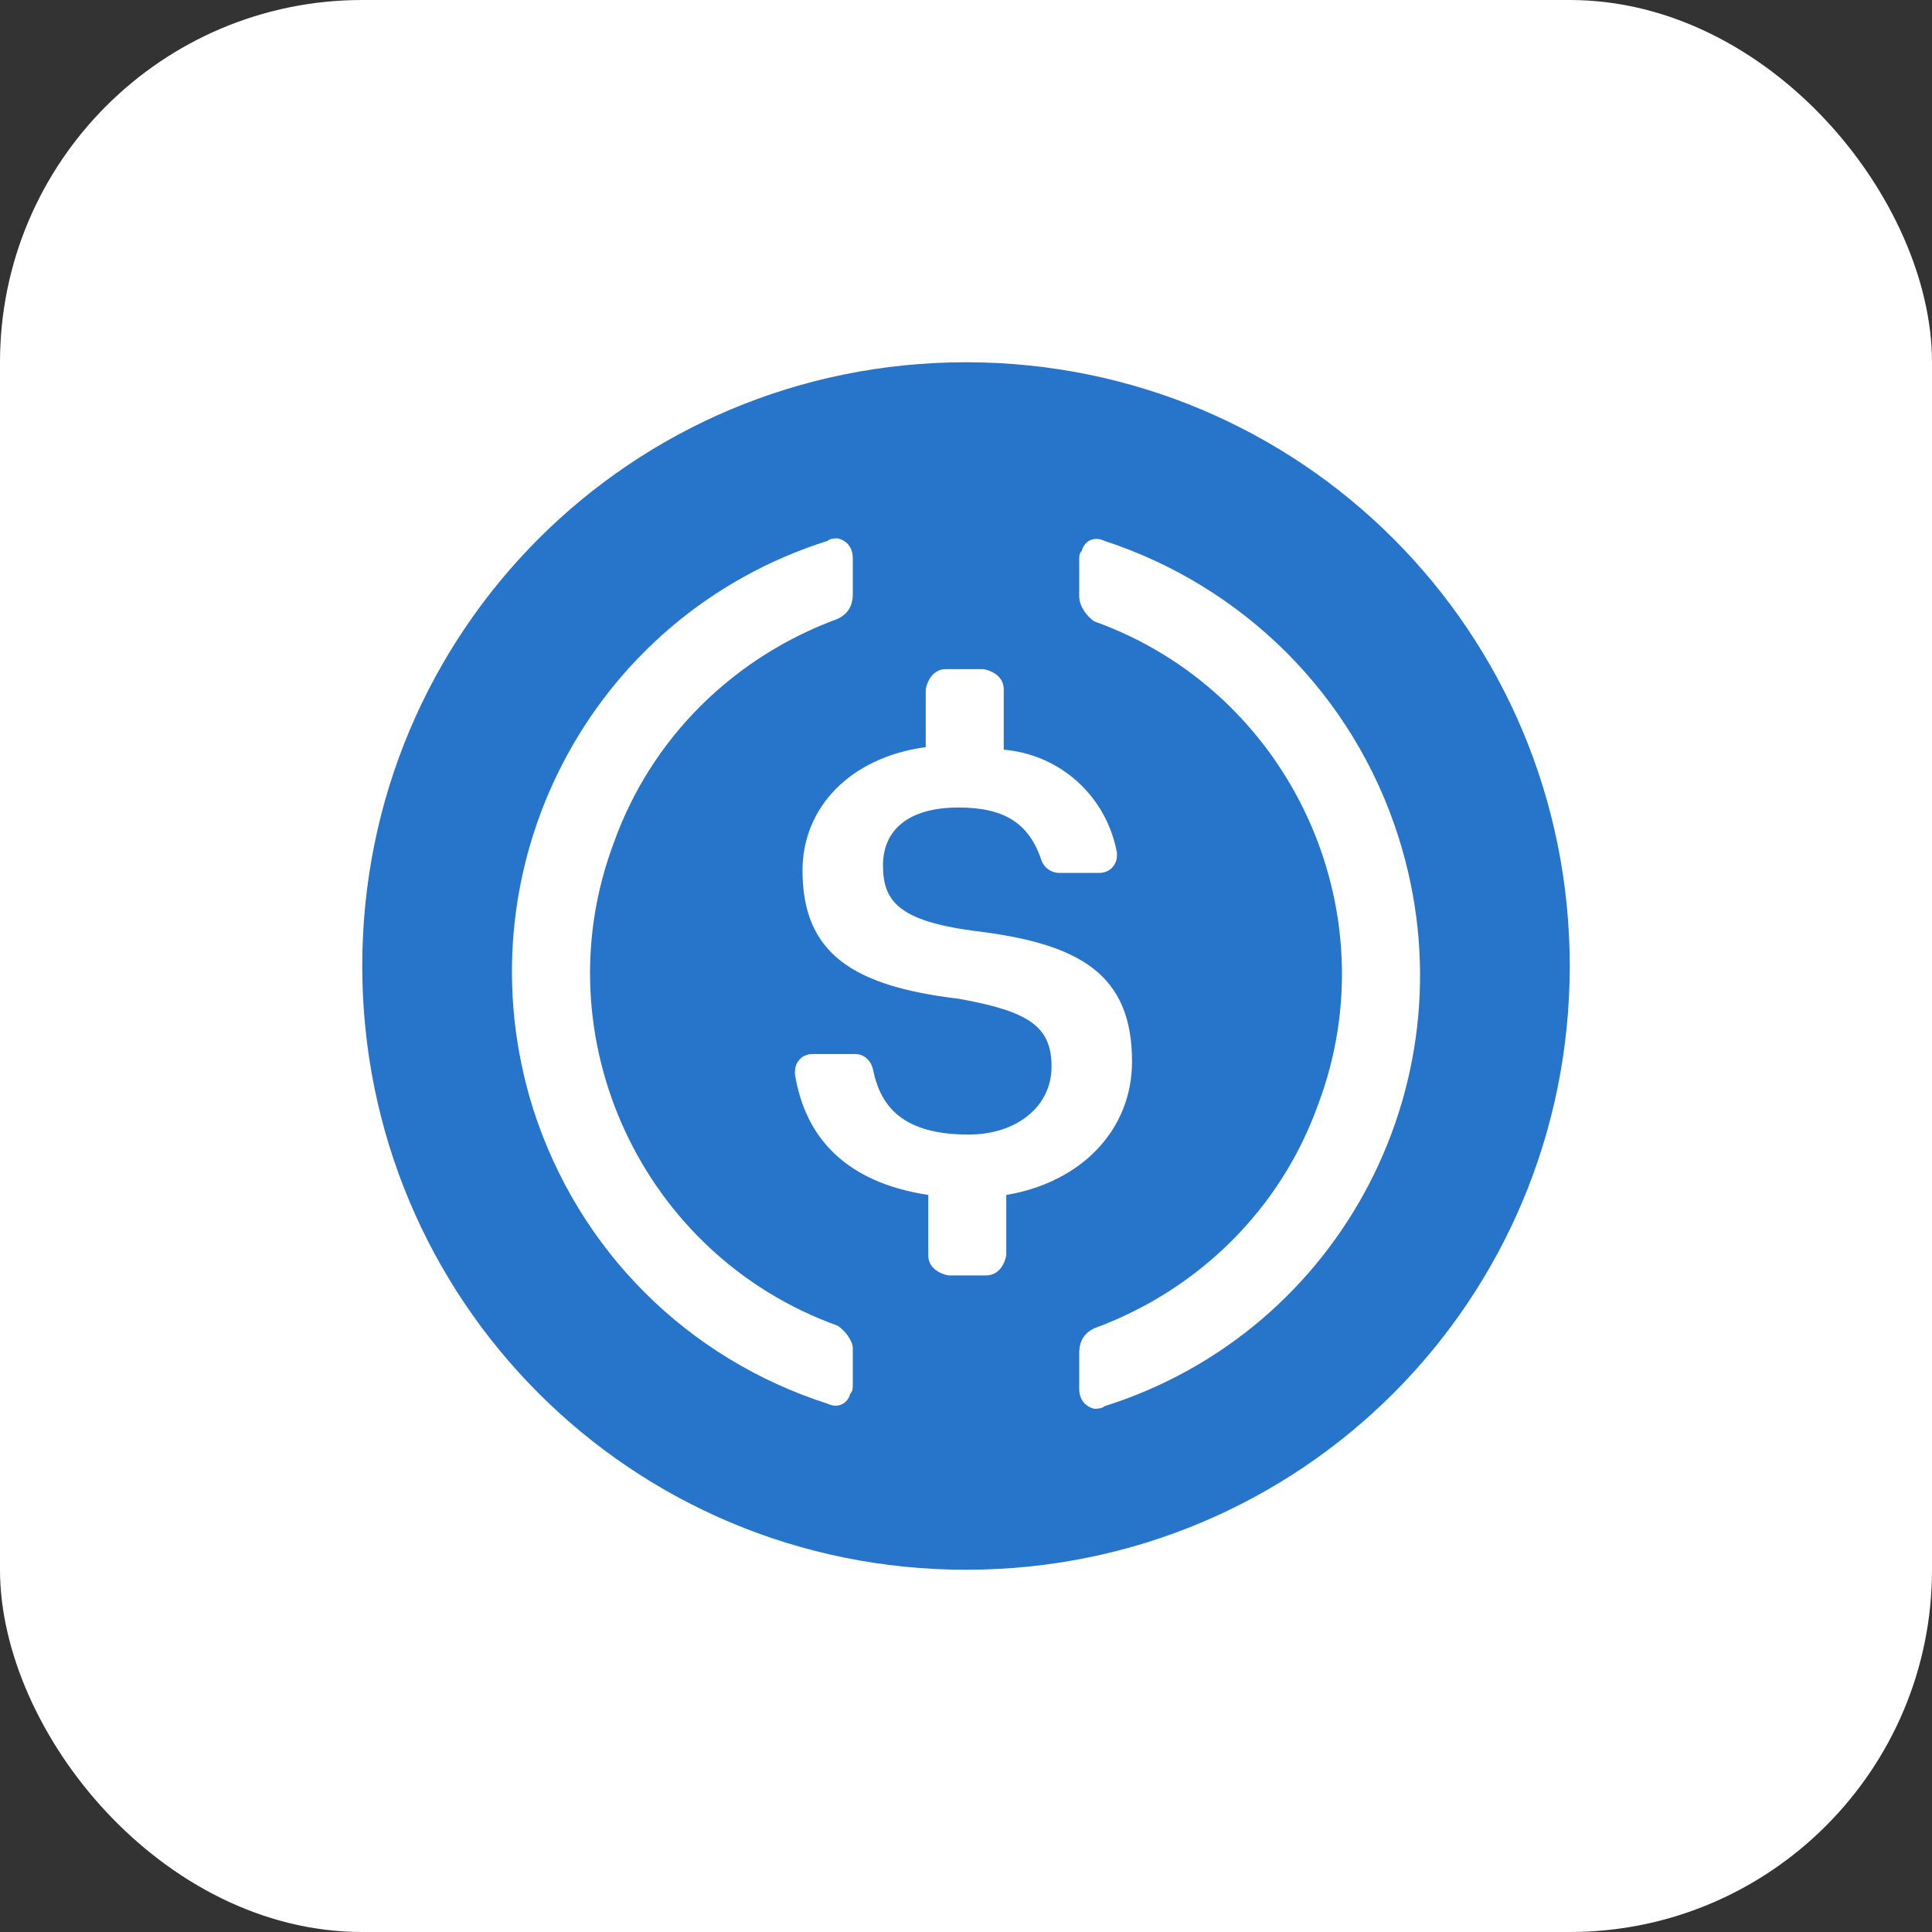 <svg width="32" height="32" viewBox="0 0 32 32" fill="none" xmlns="http://www.w3.org/2000/svg">
<rect x="0" y="0" width="32" height="32" fill="#333333" stroke="none"/>
<rect width="32" height="32" rx="6" fill="white"/>
<path d="M16 26C21.542 26 26 21.542 26 16C26 10.458 21.542 6 16 6C10.458 6 6 10.458 6 16C6 21.542 10.458 26 16 26Z" fill="#2775CA"/>
<path d="M18.75 17.583C18.75 16.125 17.875 15.625 16.125 15.417C14.875 15.25 14.625 14.917 14.625 14.333C14.625 13.75 15.042 13.375 15.875 13.375C16.625 13.375 17.042 13.625 17.25 14.25C17.292 14.375 17.417 14.458 17.542 14.458H18.208C18.375 14.458 18.5 14.333 18.5 14.167V14.125C18.333 13.208 17.583 12.5 16.625 12.417V11.417C16.625 11.25 16.5 11.125 16.292 11.083H15.667C15.5 11.083 15.375 11.208 15.333 11.417V12.375C14.083 12.542 13.292 13.375 13.292 14.417C13.292 15.792 14.125 16.333 15.875 16.542C17.042 16.75 17.417 17 17.417 17.667C17.417 18.333 16.833 18.792 16.042 18.792C14.958 18.792 14.583 18.333 14.458 17.708C14.417 17.542 14.292 17.458 14.167 17.458H13.458C13.292 17.458 13.167 17.583 13.167 17.75V17.792C13.333 18.833 14 19.583 15.375 19.792V20.792C15.375 20.958 15.5 21.083 15.708 21.125H16.333C16.5 21.125 16.625 21 16.667 20.792V19.792C17.917 19.583 18.75 18.708 18.75 17.583V17.583Z" fill="white"/>
<path d="M13.875 21.958C10.625 20.792 8.958 17.167 10.167 13.958C10.792 12.208 12.167 10.875 13.875 10.25C14.042 10.167 14.125 10.042 14.125 9.833V9.25C14.125 9.083 14.042 8.958 13.875 8.917C13.833 8.917 13.75 8.917 13.708 8.958C9.75 10.208 7.583 14.417 8.833 18.375C9.583 20.708 11.375 22.5 13.708 23.25C13.875 23.333 14.042 23.25 14.083 23.083C14.125 23.042 14.125 23 14.125 22.917V22.333C14.125 22.208 14 22.042 13.875 21.958ZM18.292 8.958C18.125 8.875 17.958 8.958 17.917 9.125C17.875 9.167 17.875 9.208 17.875 9.292V9.875C17.875 10.042 18 10.208 18.125 10.292C21.375 11.458 23.042 15.083 21.833 18.292C21.208 20.042 19.833 21.375 18.125 22C17.958 22.083 17.875 22.208 17.875 22.417V23C17.875 23.167 17.958 23.292 18.125 23.333C18.167 23.333 18.25 23.333 18.292 23.292C22.25 22.042 24.417 17.833 23.167 13.875C22.417 11.5 20.583 9.708 18.292 8.958V8.958Z" fill="white"/>
</svg>
